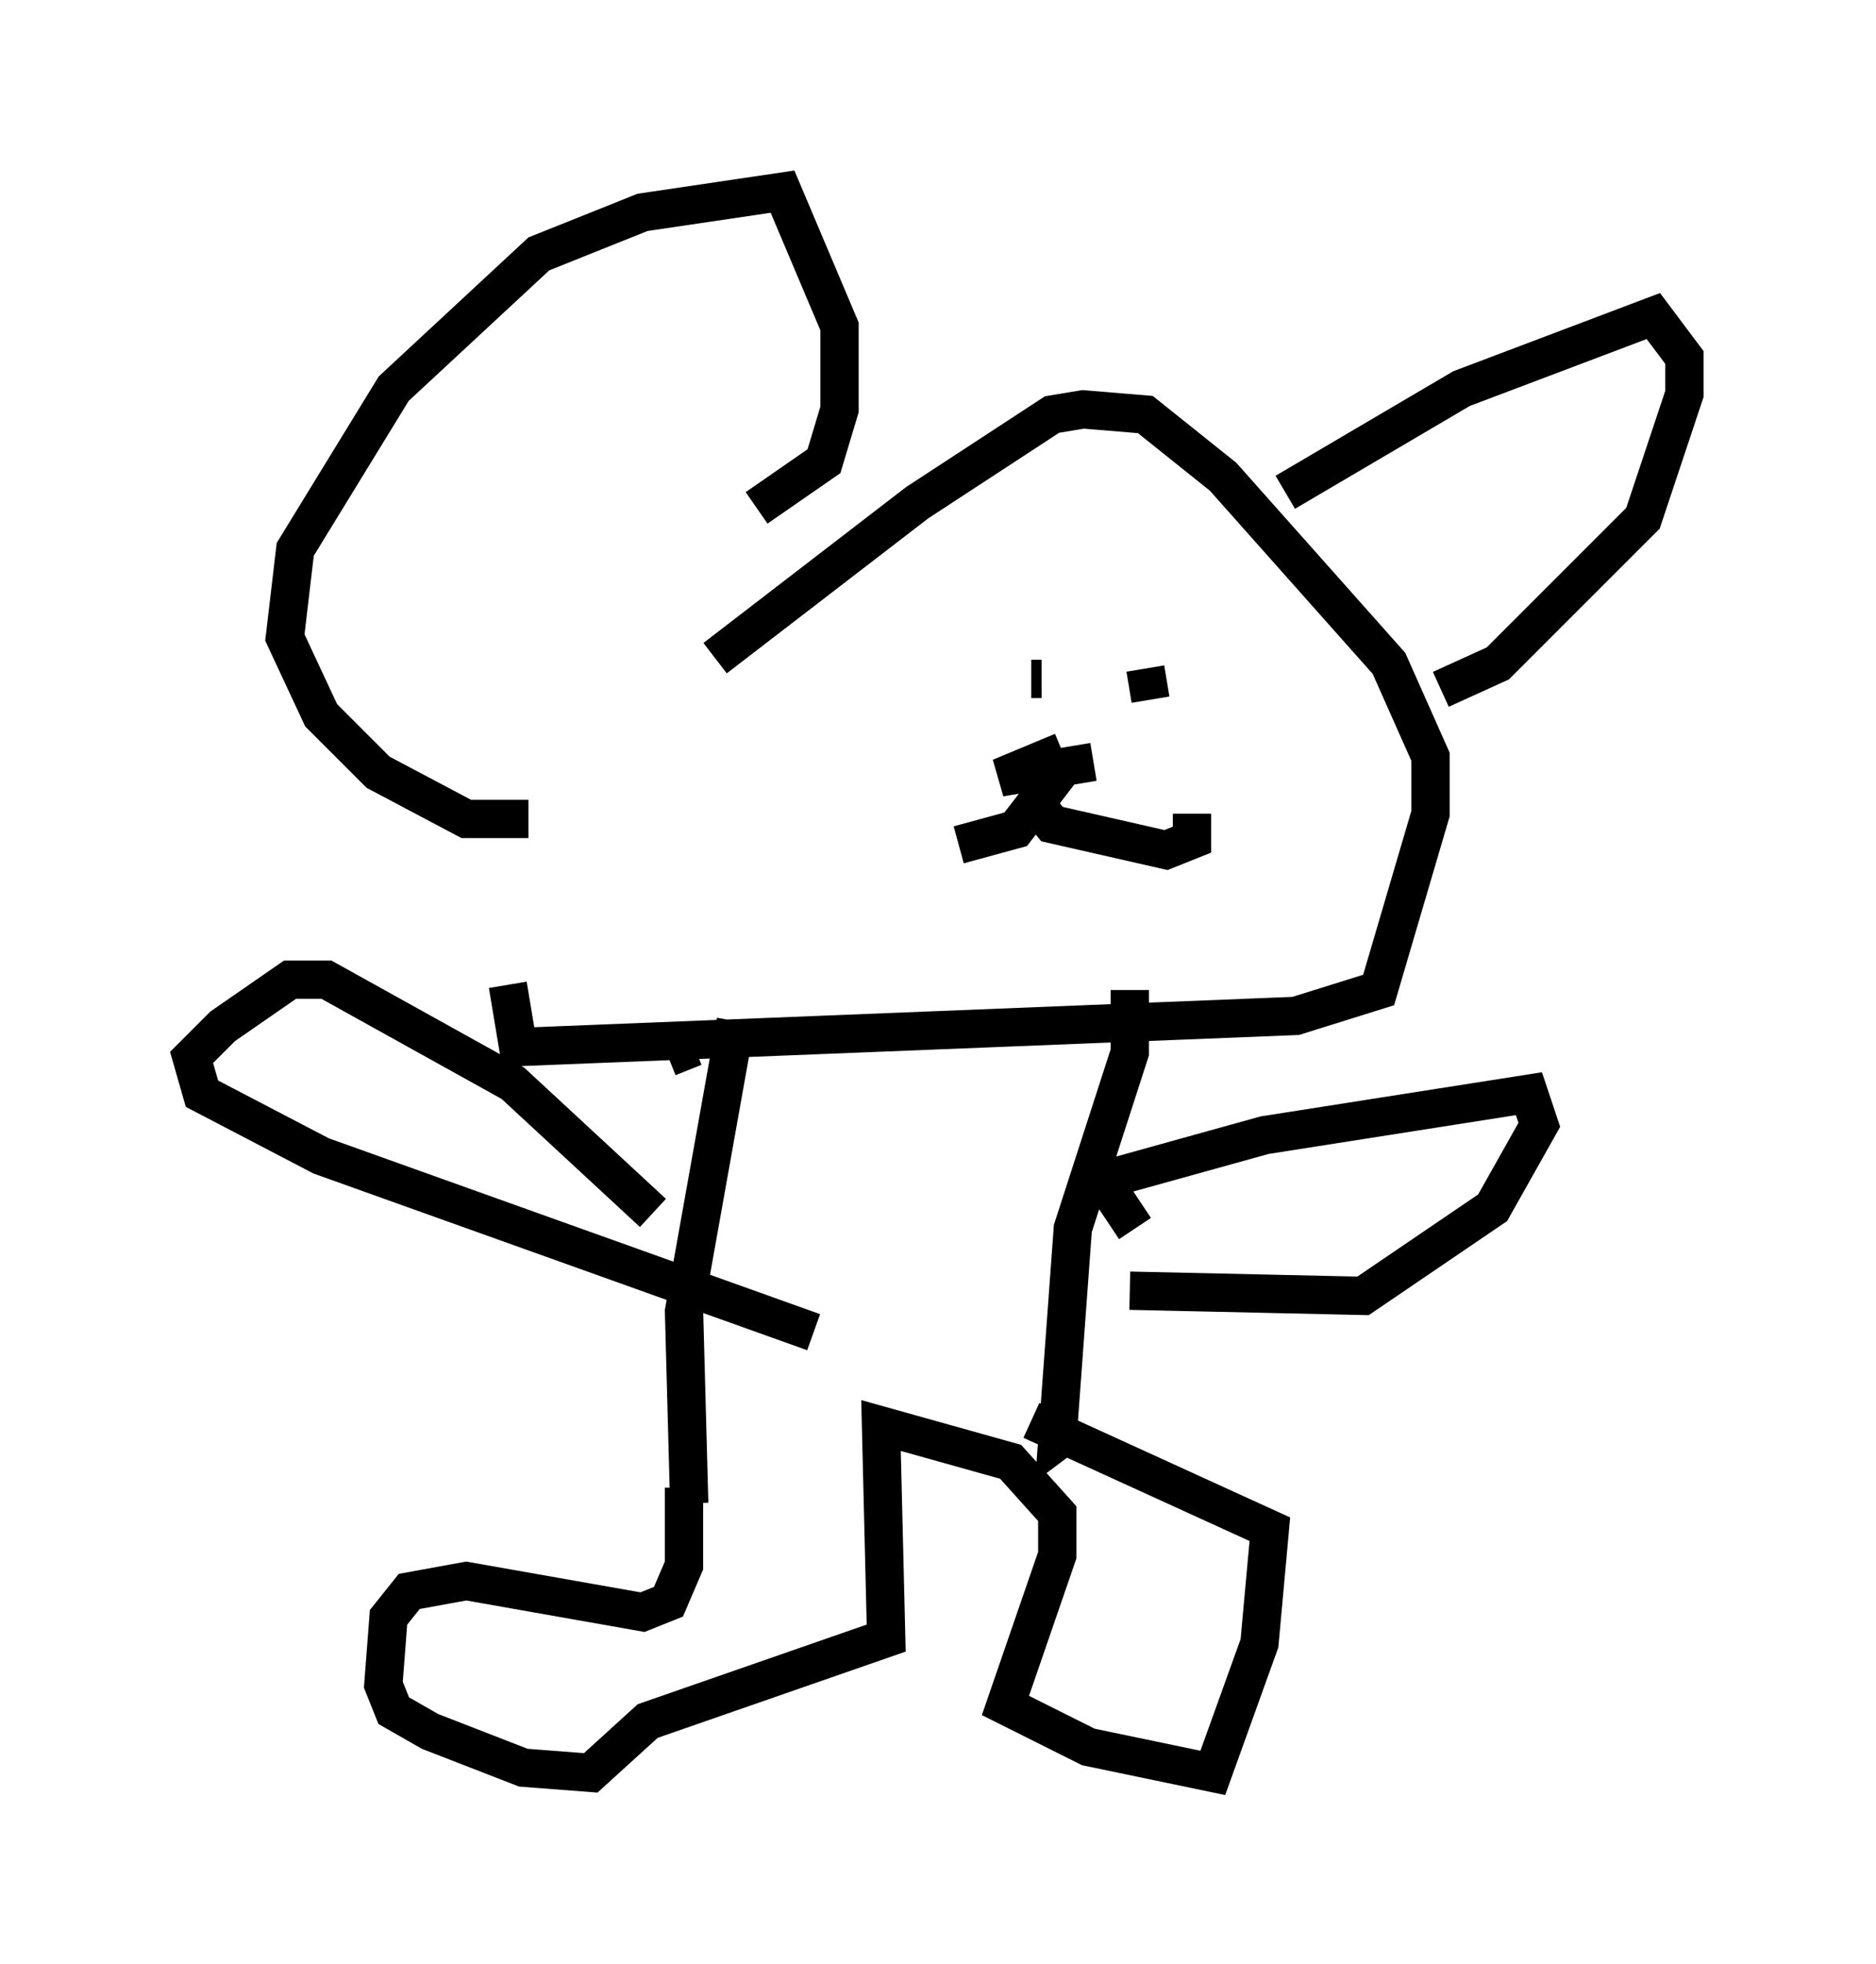 <?xml version="1.0" encoding="utf-8" ?>
<svg baseProfile="full" height="51.272" version="1.1" width="48.971" xmlns="http://www.w3.org/2000/svg" xmlns:ev="http://www.w3.org/2001/xml-events" xmlns:xlink="http://www.w3.org/1999/xlink"><defs /><rect fill="white" height="51.272" width="48.971" x="0" y="0" /><path d="M10.954, 25.839 m7.713, -8.66 l5.277, -4.059 3.518, -2.3 l0.812, -0.135 1.624, 0.135 l2.03, 1.624 4.33, 4.871 l1.083, 2.436 0.0, 1.488 l-1.353, 4.601 -2.165, 0.677 l-20.297, 0.812 -0.271, -1.624 m6.495, -12.449 l1.759, -1.218 0.406, -1.353 l0.0, -2.165 -1.488, -3.518 l-3.654, 0.541 -2.706, 1.083 l-3.789, 3.518 -2.571, 4.195 l-0.271, 2.3 0.947, 2.03 l1.488, 1.488 2.3, 1.218 l1.624, 0.0 m14.073, -3.654 l0.0, 0.0 m2.03, -0.271 l0.135, 0.812 m-2.842, -0.541 l-0.271, 0.0 m0.812, 1.894 l-1.624, 0.677 2.436, -0.406 m-0.677, 0.0 l-1.353, 1.759 -1.488, 0.406 m1.894, -1.218 l0.541, 0.677 2.977, 0.677 l0.677, -0.271 0.0, -0.677 m2.436, -8.39 l4.601, -2.706 5.007, -1.894 l0.812, 1.083 0.0, 0.947 l-1.083, 3.248 -3.789, 3.789 l-1.488, 0.677 m-20.162, 9.607 l0.677, -0.271 m1.083, -0.677 l-1.353, 7.578 0.135, 5.007 m-0.947, -7.578 l-3.654, -3.383 -4.871, -2.706 l-0.947, 0.0 -1.759, 1.218 l-0.812, 0.812 0.271, 0.947 l3.112, 1.624 12.855, 4.601 m8.254, -8.931 l0.0, 1.624 -1.488, 4.601 l-0.406, 5.548 0.541, -0.406 m1.488, -5.142 l-0.812, -1.218 m-0.677, 0.135 l4.871, -1.353 6.901, -1.083 l0.271, 0.812 -1.218, 2.165 l-3.383, 2.3 -6.089, -0.135 m-11.637, 5.142 l0.0, 2.03 -0.406, 0.947 l-0.677, 0.271 -4.601, -0.812 l-1.488, 0.271 -0.541, 0.677 l-0.135, 1.759 0.271, 0.677 l0.947, 0.541 2.436, 0.947 l1.759, 0.135 1.488, -1.353 l6.225, -2.165 -0.135, -5.548 l3.383, 0.947 1.218, 1.353 l0.0, 1.083 -1.353, 3.924 l2.165, 1.083 3.248, 0.677 l1.218, -3.383 0.271, -2.977 l-6.225, -2.842 " fill="none" stroke="black" stroke-width="1" /></svg>